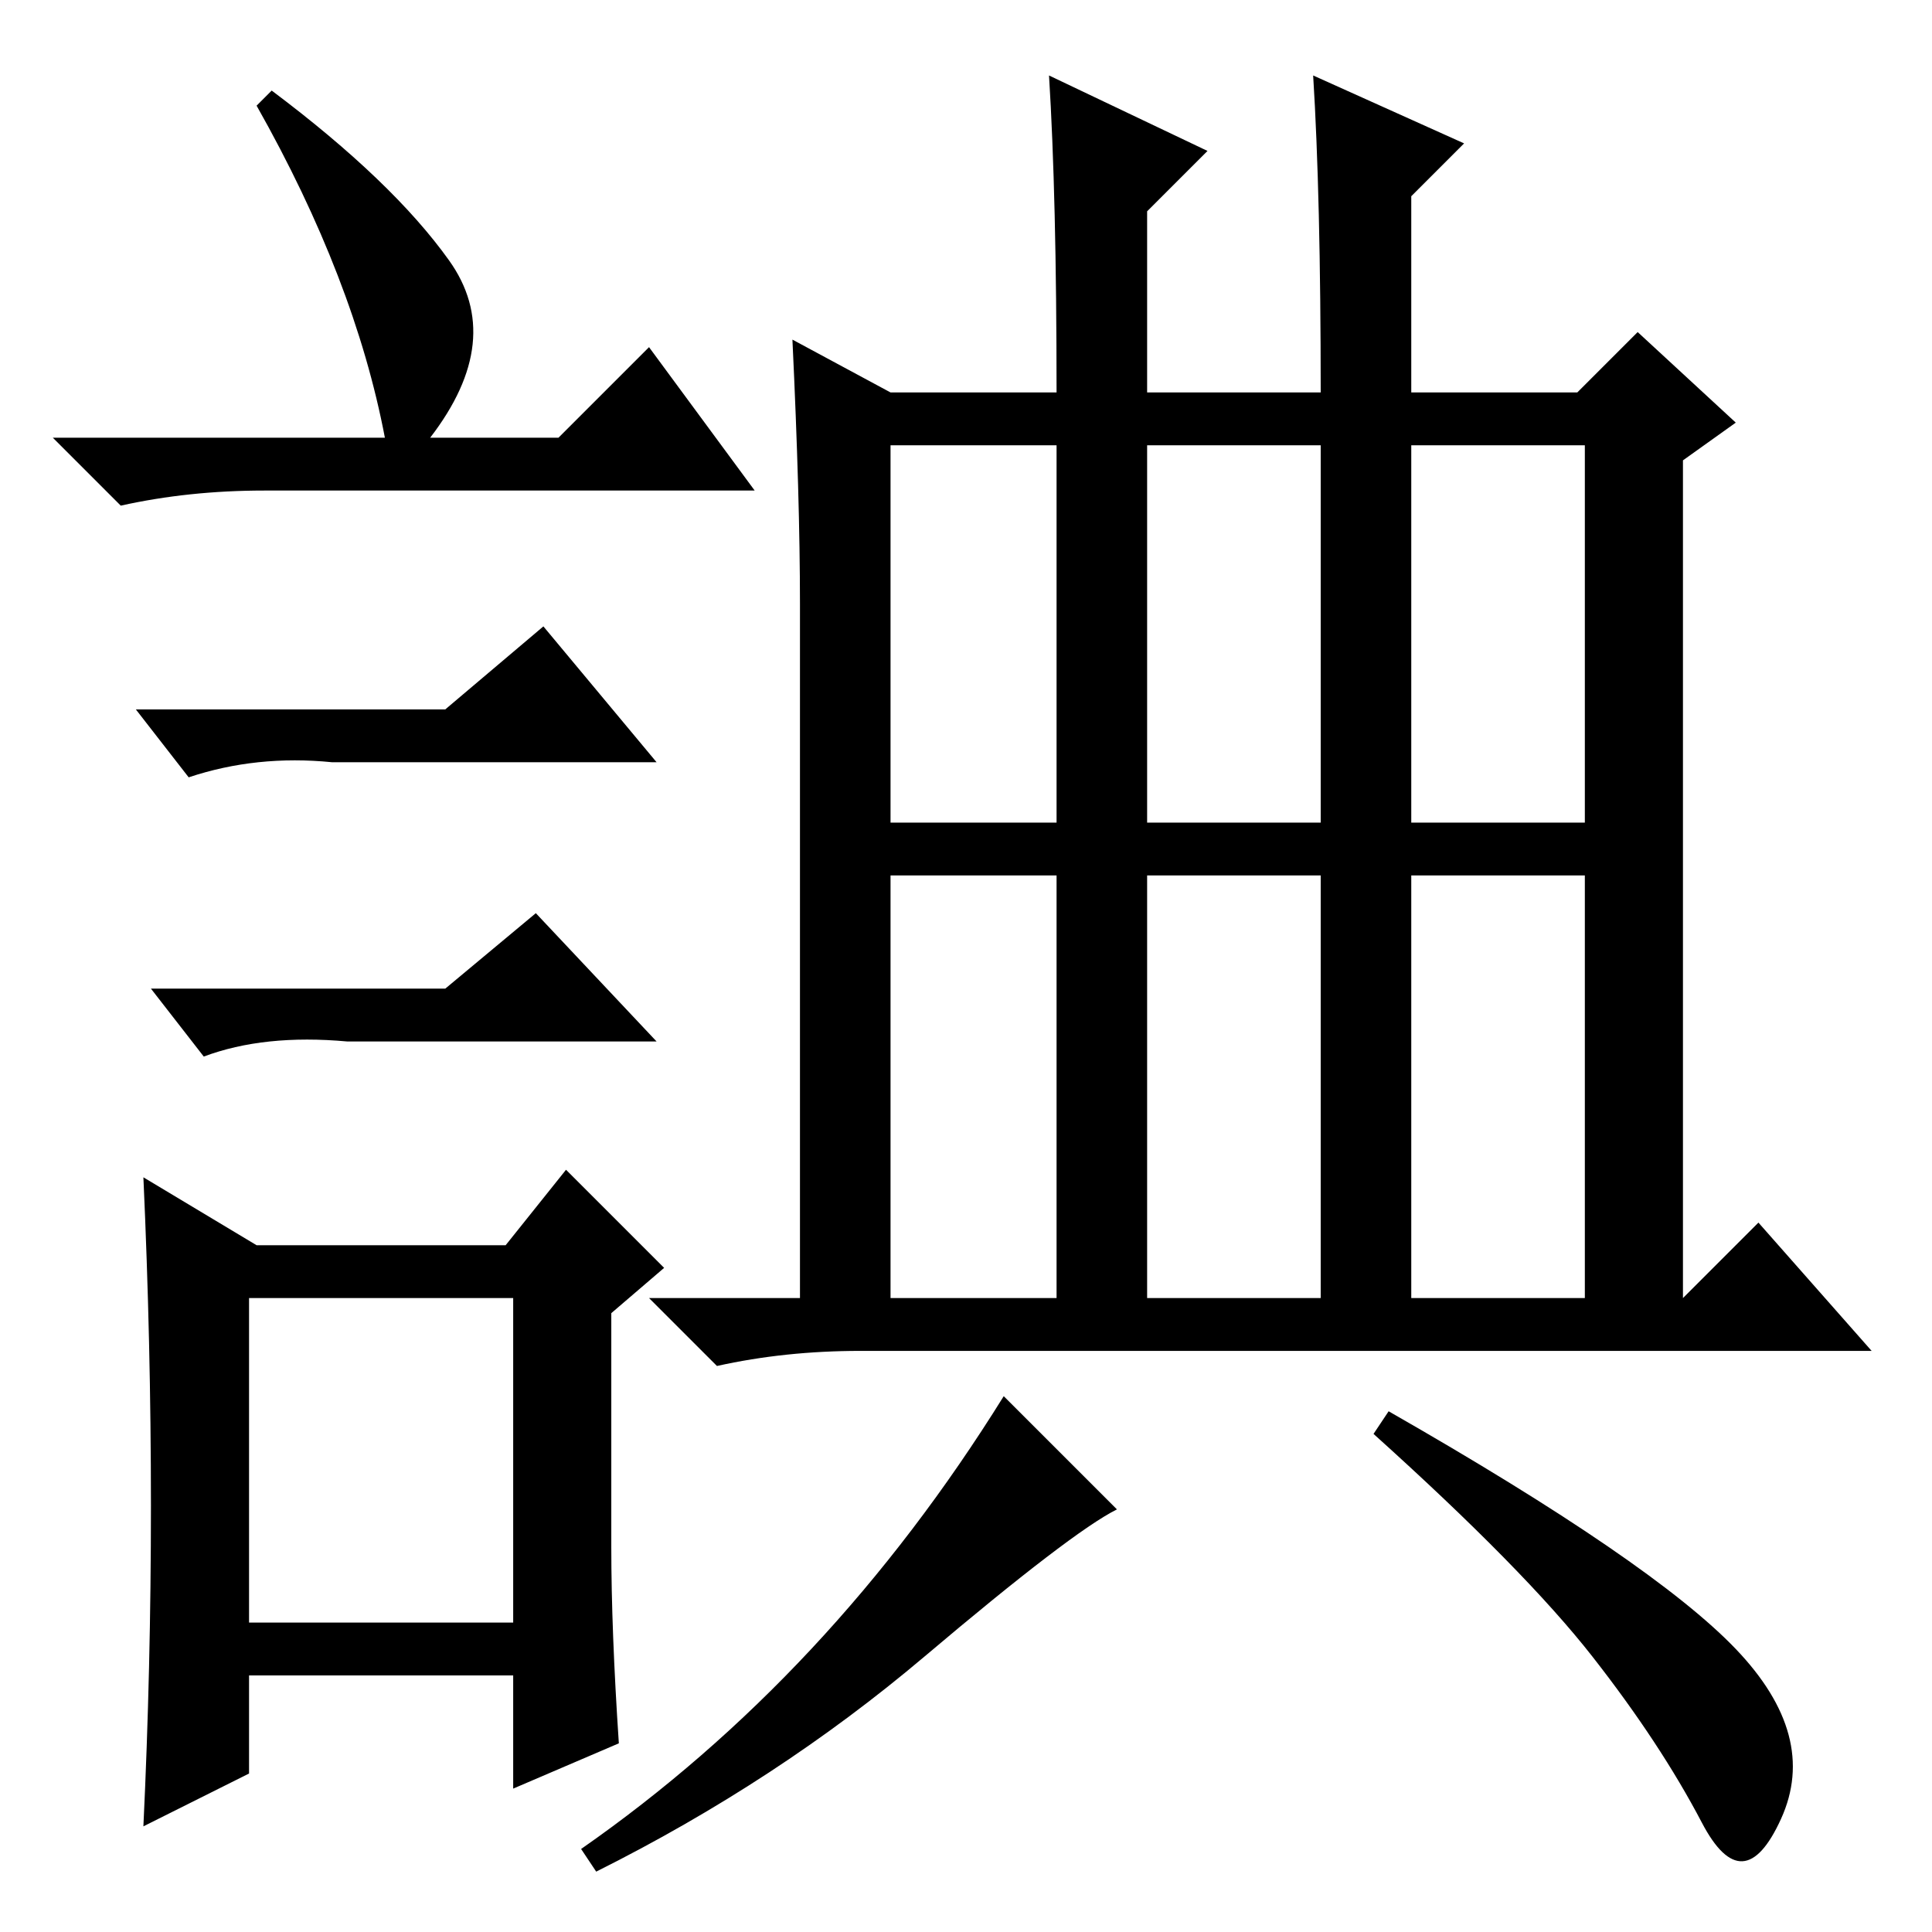 <?xml version="1.0" standalone="no"?>
<!DOCTYPE svg PUBLIC "-//W3C//DTD SVG 1.1//EN" "http://www.w3.org/Graphics/SVG/1.1/DTD/svg11.dtd" >
<svg xmlns="http://www.w3.org/2000/svg" xmlns:xlink="http://www.w3.org/1999/xlink" version="1.1" viewBox="0 -36 256 256">
  <g transform="matrix(1 0 0 -1 0 220)">
   <path fill="currentColor"
d="M36 244q16 -12 23.5 -22.5t-2.5 -23.5h17l12 12l14 -19h-65q-10 0 -19 -2l-9 9h44q-4 21 -17 44zM33 41h35v43h-35v-43zM59 162l13 11l15 -18h-43q-10 1 -19 -2l-7 9h41zM59 125l12 10l16 -17h-41q-11 1 -19 -2l-7 9h39zM81 51q0 -11 1 -26l-14 -6v15h-35v-13l-14 -7
q1 21 1 42.5t-1 43.5l15 -9h33l8 10l13 -13l-7 -6v-31zM139 246l21 -10l-8 -8v-24h23q0 26 -1 42l20 -9l-7 -7v-26h22l8 8l13 -12l-7 -5v-111l10 10l15 -17h-134q-10 0 -19 -2l-9 9h20v92q0 14 -1 35l13 -7h22q0 26 -1 42zM118 147h22v50h-22v-50zM152 147h23v50h-23v-50z
M187 147h23v50h-23v-50zM118 84h22v56h-22v-56zM152 84h23v56h-23v-56zM187 84h23v56h-23v-56zM148 56q-6 -3 -25.5 -19.5t-43.5 -28.5l-2 3q33 23 56 60zM230 37.5q11 -11.5 6 -22.5t-10.5 -0.5t-14.5 22t-29 29.5l2 3q35 -20 46 -31.5z" />
  </g>

</svg>
